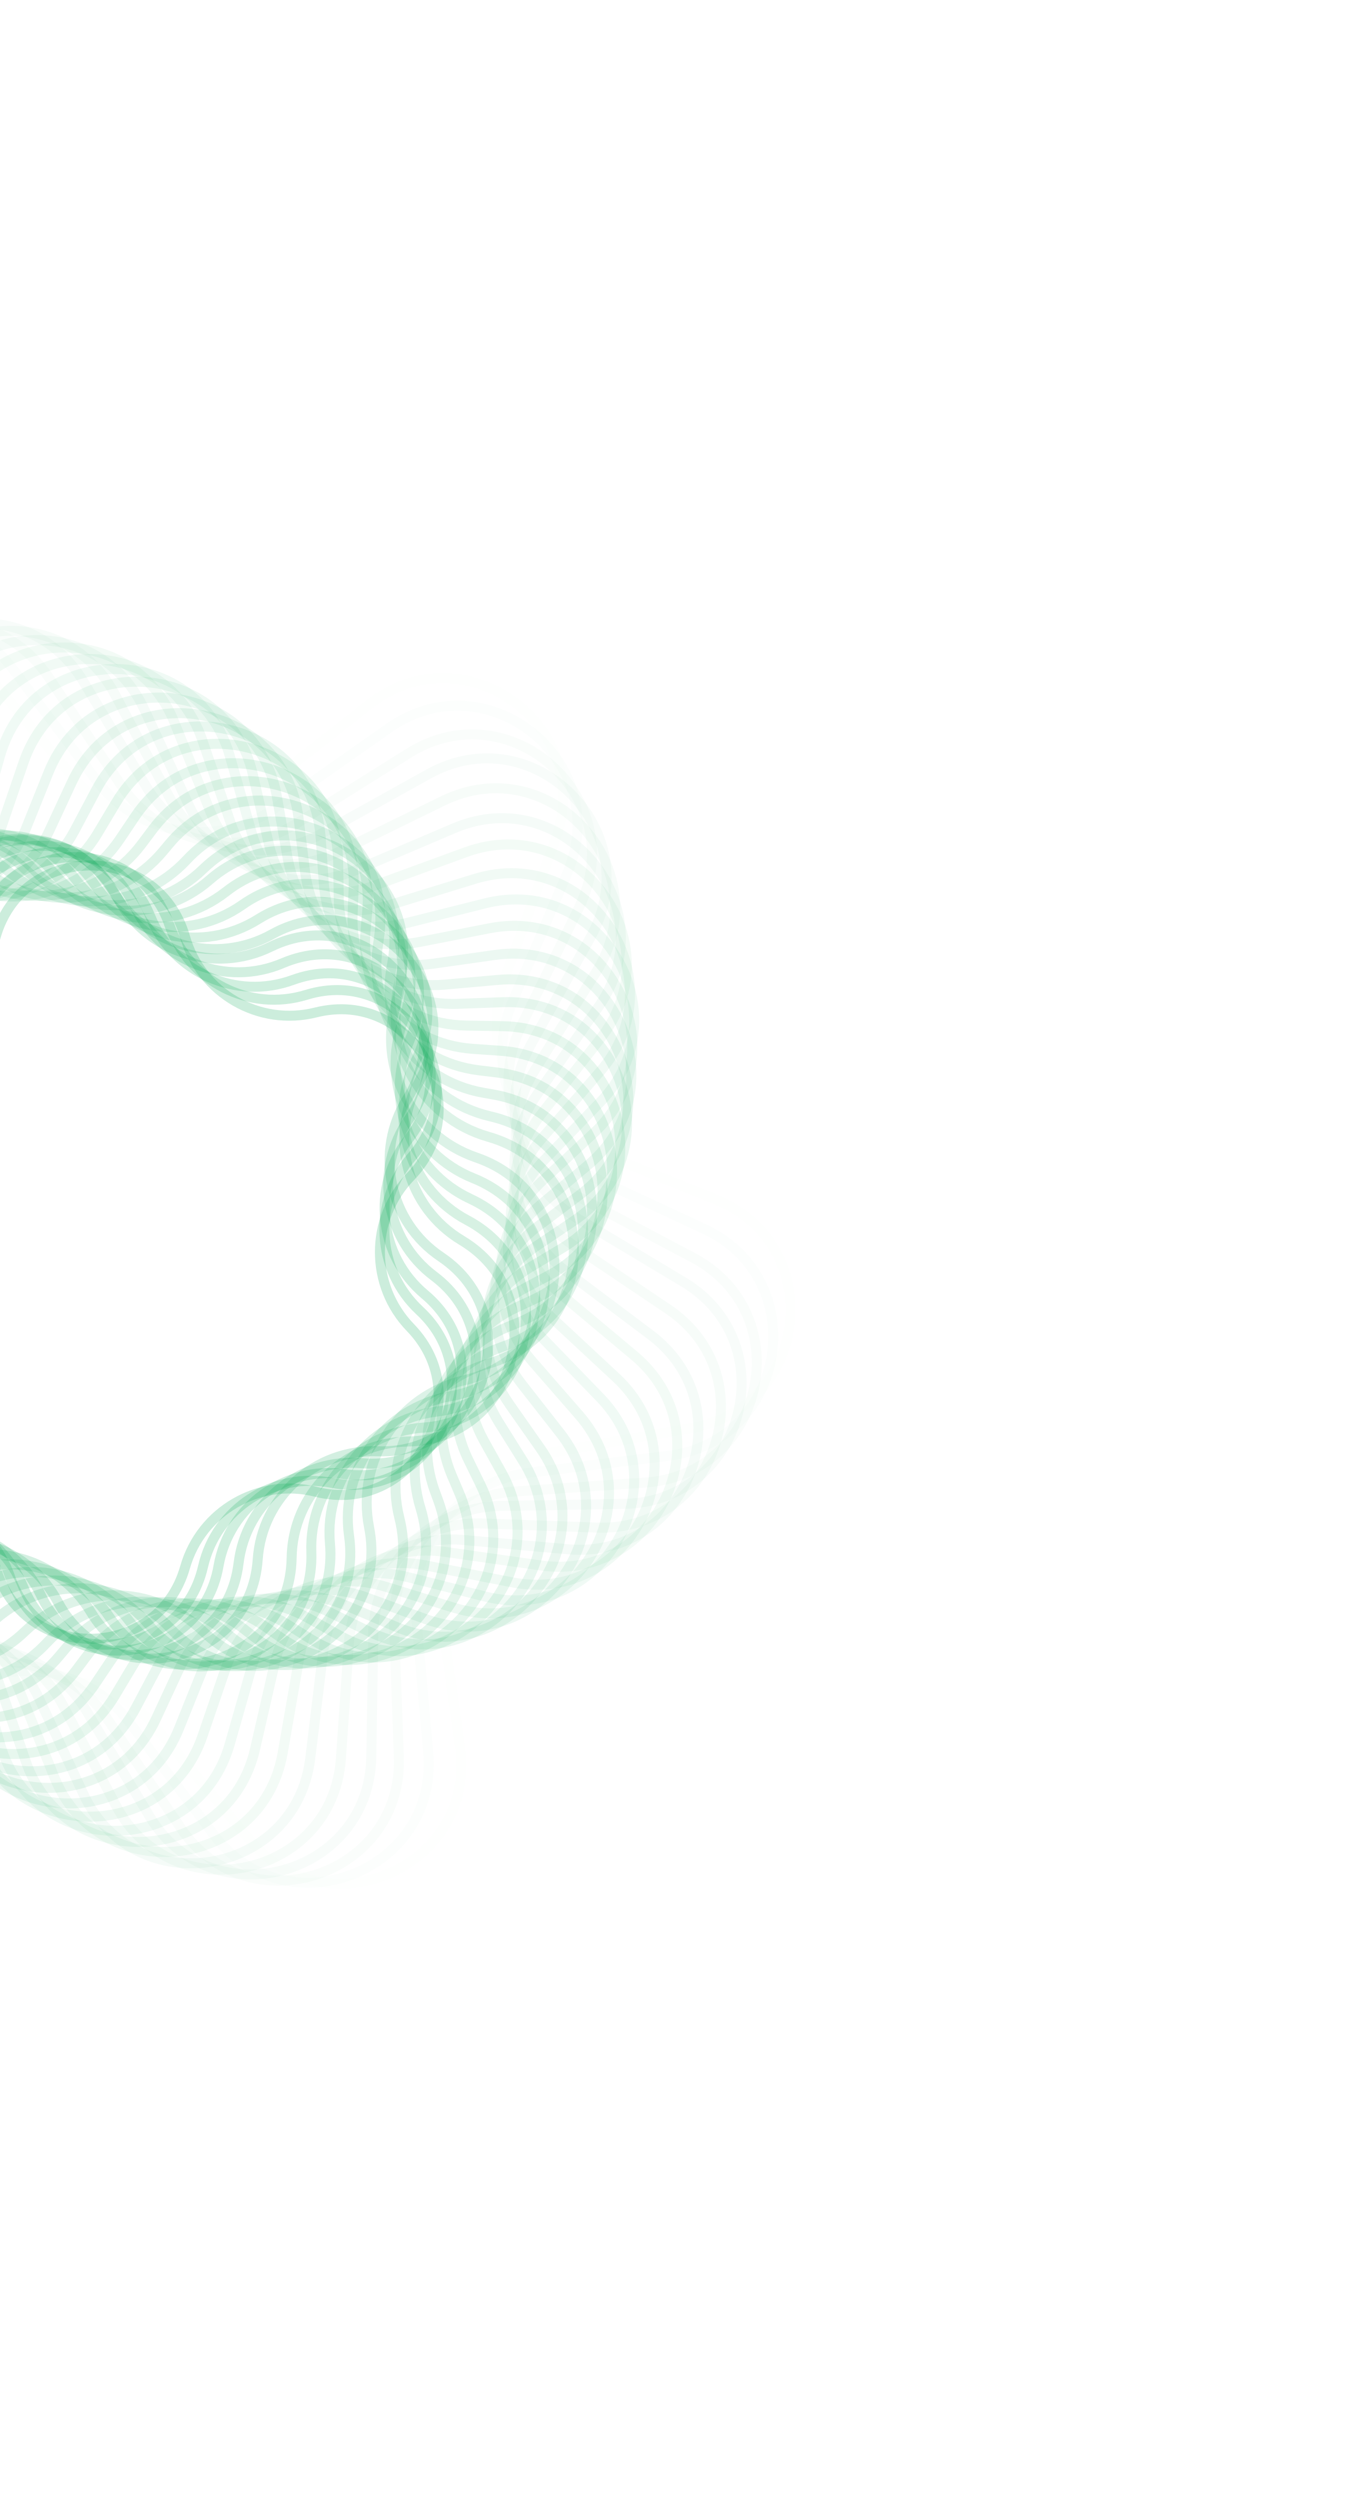 <svg width="273" height="500" viewBox="0 0 273 500" fill="none" xmlns="http://www.w3.org/2000/svg">
<path opacity="0.034" d="M-97.615 260.805C-119.918 251.826 -116.494 219.241 -92.811 215.095L-63.437 209.954C-49.67 207.544 -40.298 194.645 -42.261 180.807L-46.448 151.282C-49.824 127.478 -19.891 114.151 -4.46 132.588L14.679 155.456C23.65 166.174 39.507 167.84 50.51 159.222L73.985 140.833C92.913 126.007 119.42 145.266 111.169 167.848L100.934 195.857C96.138 208.985 102.623 223.551 115.588 228.77L143.251 239.906C165.555 248.885 162.13 281.471 138.447 285.616L109.073 290.757C95.306 293.167 85.934 306.066 87.897 319.904L92.084 349.429C95.46 373.234 65.527 386.561 50.096 368.123L30.957 345.256C21.986 334.538 6.129 332.871 -4.874 341.49L-28.349 359.878C-47.276 374.704 -73.784 355.445 -65.533 332.863L-55.298 304.854C-50.502 291.726 -56.987 277.161 -69.952 271.941L-97.615 260.805Z" stroke="#00A651" stroke-opacity="0.2" stroke-width="2"/>
<path opacity="0.069" d="M-95.653 254.853C-117.456 244.719 -112.33 212.358 -88.463 209.457L-60.629 206.075C-46.754 204.389 -36.72 191.998 -37.956 178.077L-40.434 150.147C-42.56 126.199 -11.971 114.457 2.474 133.676L19.32 156.09C27.718 167.263 43.465 169.757 54.904 161.726L77.852 145.615C97.53 131.8 122.993 152.42 113.571 174.539L102.583 200.336C97.106 213.194 102.819 228.079 115.494 233.97L140.921 245.788C162.724 255.922 157.598 288.284 133.731 291.184L105.897 294.566C92.022 296.252 81.988 308.643 83.224 322.565L85.703 350.494C87.828 374.442 57.239 386.184 42.794 366.965L25.948 344.551C17.55 333.378 1.803 330.884 -9.636 338.915L-32.584 355.026C-52.262 368.841 -77.725 348.221 -68.303 326.102L-57.315 300.305C-51.838 287.447 -57.551 272.562 -70.226 266.671L-95.653 254.853Z" stroke="#00A651" stroke-opacity="0.2" stroke-width="2"/>
<path opacity="0.103" d="M-92.981 249.303C-114.223 238.042 -107.411 205.993 -83.425 204.346L-57.229 202.547C-43.285 201.59 -32.616 189.741 -33.122 175.773L-34.071 149.533C-34.94 125.506 -3.779 115.381 9.641 135.33L24.297 157.117C32.098 168.714 47.693 172.029 59.537 164.608L81.787 150.665C102.161 137.899 126.51 159.823 115.943 181.419L104.403 205.005C98.26 217.56 103.187 232.723 115.536 239.269L138.736 251.568C159.978 262.828 153.166 294.878 129.18 296.525L102.984 298.323C89.04 299.281 78.371 311.13 78.877 325.097L79.826 351.338C80.695 375.365 49.534 385.49 36.114 365.54L21.458 343.753C13.657 332.156 -1.938 328.841 -13.782 336.263L-36.032 350.205C-56.406 362.972 -80.755 341.047 -70.188 319.451L-58.648 295.865C-52.505 283.311 -57.432 268.147 -69.781 261.601L-92.981 249.303Z" stroke="#00A651" stroke-opacity="0.2" stroke-width="2"/>
<path opacity="0.138" d="M-90.172 243.169C-110.797 230.812 -102.316 199.163 -78.277 198.774L-53.581 198.374C-39.606 198.147 -28.332 186.873 -28.106 172.898L-27.706 148.203C-27.316 124.163 4.333 115.683 16.69 136.307L29.384 157.494C36.568 169.483 51.968 173.61 64.184 166.819L85.771 154.817C106.785 143.135 129.953 166.303 118.271 187.317L106.269 208.904C99.478 221.12 103.605 236.521 115.594 243.704L136.781 256.398C157.405 268.755 148.925 300.404 124.885 300.794L100.19 301.194C86.215 301.42 74.941 312.694 74.714 326.669L74.314 351.365C73.925 375.404 42.276 383.885 29.919 363.26L17.225 342.073C10.041 330.084 -5.36 325.957 -17.575 332.749L-39.163 344.75C-60.176 356.433 -83.345 333.264 -71.662 312.251L-59.661 290.663C-52.869 278.448 -56.996 263.047 -68.985 255.863L-90.172 243.169Z" stroke="#00A651" stroke-opacity="0.2" stroke-width="2"/>
<path opacity="0.172" d="M-87.394 238.315C-107.343 224.896 -97.218 193.734 -73.191 194.604L-50.289 195.432C-36.321 195.937 -24.472 185.269 -23.515 171.325L-21.945 148.461C-20.298 124.475 11.751 117.662 23.012 138.905L33.746 159.154C40.292 171.503 55.456 176.43 68.01 170.287L88.596 160.215C110.192 149.648 132.116 173.997 119.35 194.371L107.181 213.791C99.76 225.634 103.075 241.23 114.672 249.031L133.687 261.823C153.637 275.242 143.512 306.404 119.485 305.534L96.582 304.706C82.614 304.201 70.766 314.869 69.808 328.813L68.238 351.677C66.591 375.663 34.542 382.476 23.281 361.233L12.547 340.984C6.001 328.635 -9.163 323.708 -21.717 329.851L-42.303 339.923C-63.899 350.49 -85.823 326.141 -73.057 305.767L-60.888 286.347C-53.467 274.504 -56.782 258.908 -68.378 251.107L-87.394 238.315Z" stroke="#00A651" stroke-opacity="0.2" stroke-width="2"/>
<path opacity="0.207" d="M-84.594 233.752C-103.814 219.307 -92.072 188.718 -68.123 190.843L-47.07 192.712C-33.148 193.947 -20.757 183.913 -19.071 170.039L-16.521 149.057C-13.621 125.189 18.741 120.064 28.874 141.867L37.783 161.034C43.673 173.709 58.559 179.423 71.417 173.945L90.863 165.662C112.983 156.24 133.603 181.703 119.788 201.381L107.642 218.68C99.611 230.118 102.106 245.866 113.278 254.264L130.175 266.963C149.394 281.408 137.652 311.997 113.704 309.871L92.65 308.003C78.728 306.767 66.337 316.801 64.651 330.676L62.102 351.658C59.202 375.525 26.84 380.651 16.706 358.848L7.798 339.68C1.907 327.006 -12.978 321.292 -25.837 326.769L-45.283 335.052C-67.403 344.474 -88.022 319.011 -74.207 299.334L-62.062 282.035C-54.031 270.596 -56.525 254.848 -67.698 246.451L-84.594 233.752Z" stroke="#00A651" stroke-opacity="0.2" stroke-width="2"/>
<path opacity="0.241" d="M-81.145 228.796C-99.582 213.365 -86.256 183.432 -62.451 186.808L-43.288 189.526C-29.45 191.489 -16.55 182.117 -14.141 168.35L-10.804 149.284C-6.659 125.602 25.927 122.177 34.906 144.48L42.134 162.435C47.353 175.4 61.919 181.885 75.047 177.089L93.226 170.446C115.809 162.195 135.068 188.702 120.242 207.63L108.306 222.867C99.688 233.87 101.354 249.726 112.072 258.697L126.915 271.119C145.352 286.551 132.025 316.483 108.22 313.107L89.057 310.389C75.219 308.427 62.32 317.799 59.91 331.566L56.573 350.631C52.428 374.314 19.842 377.739 10.864 355.435L3.636 337.481C-1.584 324.515 -16.149 318.03 -29.277 322.827L-47.457 329.47C-70.039 337.721 -89.298 311.213 -74.472 292.286L-62.537 277.049C-53.918 266.046 -55.585 250.189 -66.303 241.219L-81.145 228.796Z" stroke="#00A651" stroke-opacity="0.2" stroke-width="2"/>
<path opacity="0.276" d="M-77.696 224.692C-95.3 208.317 -80.425 179.123 -56.83 183.74L-39.583 187.115C-25.866 189.799 -12.495 181.115 -9.368 167.493L-5.436 150.365C-0.057 126.931 32.663 125.217 40.462 147.959L46.163 164.583C50.697 177.804 64.903 185.042 78.264 180.939L95.063 175.78C118.047 168.722 135.892 196.201 120.096 214.326L108.55 227.575C99.367 238.112 100.201 254.034 110.435 263.553L123.303 275.522C140.907 291.897 126.032 321.091 102.437 316.474L85.19 313.099C71.474 310.415 58.102 319.099 54.975 332.721L51.043 349.85C45.664 373.283 12.944 374.998 5.145 352.255L-0.556 335.632C-5.09 322.411 -19.296 315.172 -32.657 319.275L-49.456 324.435C-72.44 331.493 -90.285 304.014 -74.489 285.888L-62.943 272.639C-53.76 262.103 -54.594 246.18 -64.828 236.661L-77.696 224.692Z" stroke="#00A651" stroke-opacity="0.2" stroke-width="2"/>
<path opacity="0.31" d="M-74.092 220.48C-90.815 203.206 -74.433 174.83 -51.111 180.676L-35.577 184.57C-22.019 187.968 -8.211 179.996 -4.376 166.556L0.019 151.156C6.617 128.036 39.383 128.036 45.981 151.156L50.376 166.556C54.211 179.996 68.019 187.968 81.576 184.57L97.111 180.676C120.432 174.83 136.815 203.206 120.092 220.48L108.952 231.986C99.231 242.028 99.231 257.972 108.952 268.014L120.092 279.52C136.815 296.794 120.432 325.17 97.111 319.324L81.576 315.43C68.019 312.032 54.211 320.004 50.376 333.444L45.981 348.844C39.383 371.964 6.617 371.964 0.019 348.844L-4.376 333.444C-8.211 320.004 -22.019 312.032 -35.577 315.43L-51.111 319.324C-74.432 325.17 -90.815 296.794 -74.092 279.52L-62.952 268.014C-53.231 257.972 -53.231 242.028 -62.952 231.986L-74.092 220.48Z" stroke="#00A651" stroke-opacity="0.2" stroke-width="2"/>
<path opacity="0.345" d="M-70.645 216.683C-86.441 198.558 -68.596 171.078 -45.612 178.137L-32.006 182.315C-18.645 186.419 -4.439 179.18 0.095 165.959L4.712 152.495C12.511 129.752 45.232 131.467 50.611 154.901L53.795 168.774C56.922 182.396 70.294 191.08 84.011 188.396L97.98 185.662C121.575 181.045 136.45 210.239 118.846 226.614L108.423 236.308C98.189 245.828 97.355 261.75 106.538 272.287L115.89 283.017C131.686 301.143 113.841 328.622 90.857 321.564L77.251 317.385C63.89 313.282 49.684 320.52 45.15 333.741L40.533 347.205C32.733 369.948 0.013 368.233 -5.366 344.8L-8.55 330.927C-11.677 317.305 -25.049 308.621 -38.766 311.305L-52.734 314.038C-76.33 318.656 -91.205 289.462 -73.601 273.087L-63.178 263.392C-52.945 253.873 -52.11 237.951 -61.293 227.414L-70.645 216.683Z" stroke="#00A651" stroke-opacity="0.2" stroke-width="2"/>
<path opacity="0.379" d="M-66.57 213.618C-81.396 194.69 -62.138 168.183 -39.555 176.434L-27.859 180.708C-14.731 185.505 -0.165 179.02 5.054 166.054L9.704 154.503C18.683 132.199 51.269 135.624 55.414 159.307L57.561 171.573C59.971 185.34 72.87 194.712 86.708 192.749L99.037 191.001C122.842 187.625 136.169 217.557 117.731 232.989L108.182 240.981C97.464 249.951 95.797 265.808 104.416 276.811L112.095 286.614C126.921 305.542 107.662 332.049 85.079 323.798L73.383 319.524C60.256 314.727 45.69 321.212 40.471 334.178L35.82 345.73C26.842 368.033 -5.744 364.608 -9.889 340.925L-12.036 328.659C-14.446 314.892 -27.345 305.52 -41.183 307.483L-53.513 309.231C-77.317 312.607 -90.644 282.675 -72.207 267.243L-62.657 259.251C-51.939 250.28 -50.273 234.424 -58.892 223.421L-66.57 213.618Z" stroke="#00A651" stroke-opacity="0.2" stroke-width="2"/>
<path opacity="0.414" d="M-62.511 210.602C-76.326 190.924 -55.706 165.461 -33.586 174.883L-23.768 179.065C-10.91 184.542 3.975 178.828 9.866 166.154L14.364 156.477C24.498 134.674 56.859 139.799 59.76 163.667L61.047 174.26C62.733 188.134 75.124 198.168 89.045 196.933L99.675 195.989C123.624 193.864 135.366 224.453 116.146 238.898L107.615 245.309C96.443 253.707 93.948 269.455 101.98 280.893L108.111 289.627C121.926 309.305 101.307 334.768 79.187 325.346L69.369 321.164C56.51 315.687 41.625 321.401 35.734 334.075L31.237 343.752C21.103 365.555 -11.259 360.429 -14.159 336.562L-15.446 325.969C-17.132 312.094 -29.523 302.06 -43.445 303.296L-54.074 304.239C-78.023 306.365 -89.765 275.776 -70.545 261.331L-62.015 254.919C-50.842 246.522 -48.348 230.774 -56.379 219.335L-62.511 210.602Z" stroke="#00A651" stroke-opacity="0.2" stroke-width="2"/>
<path opacity="0.448" d="M-58.245 207.36C-71.011 186.986 -49.087 162.637 -27.491 173.204L-19.306 177.208C-6.751 183.351 8.412 178.424 14.959 166.075L19.227 158.024C30.487 136.781 62.537 143.594 64.184 167.58L64.808 176.671C65.765 190.615 77.614 201.284 91.582 200.778L100.688 200.449C124.715 199.58 134.84 230.741 114.891 244.161L107.33 249.247C95.733 257.048 92.418 272.644 99.839 284.487L104.678 292.209C117.444 312.583 95.52 336.932 73.924 326.365L65.739 322.36C53.184 316.217 38.02 321.144 31.474 333.493L27.206 341.544C15.945 362.787 -16.104 355.975 -17.751 331.989L-18.375 322.897C-19.332 308.954 -31.181 298.285 -45.149 298.79L-54.255 299.12C-78.282 299.989 -88.407 268.827 -68.458 255.408L-60.897 250.322C-49.3 242.521 -45.985 226.925 -53.407 215.081L-58.245 207.36Z" stroke="#00A651" stroke-opacity="0.2" stroke-width="2"/>
<path opacity="0.483" d="M-54.188 204.977C-65.871 183.963 -42.703 160.795 -21.689 172.477L-15.281 176.039C-3.065 182.831 12.335 178.704 19.519 166.715L23.287 160.426C35.644 139.802 67.293 148.282 67.682 172.322L67.801 179.652C68.027 193.627 79.301 204.901 93.276 205.127L100.606 205.246C124.646 205.636 133.126 237.284 112.502 249.641L106.213 253.409C94.224 260.593 90.097 275.994 96.889 288.209L100.451 294.617C112.134 315.631 88.965 338.799 67.951 327.117L61.544 323.554C49.328 316.763 33.927 320.89 26.744 332.879L22.976 339.168C10.619 359.792 -21.03 351.312 -21.419 327.272L-21.538 319.942C-21.765 305.967 -33.039 294.693 -47.014 294.466L-54.344 294.348C-78.384 293.958 -86.864 262.309 -66.24 249.952L-59.951 246.184C-47.961 239.001 -43.835 223.6 -50.626 211.384L-54.188 204.977Z" stroke="#00A651" stroke-opacity="0.2" stroke-width="2"/>
<path opacity="0.517" d="M-50.131 203.169C-60.697 181.573 -36.348 159.649 -15.975 172.415L-11.272 175.362C0.572 182.783 16.168 179.468 23.969 167.871L27.066 163.266C40.486 143.317 71.647 153.442 70.778 177.469L70.578 183.015C70.072 196.983 80.741 208.832 94.685 209.789L100.222 210.169C124.208 211.816 131.02 243.866 109.778 255.126L104.874 257.726C92.525 264.272 87.598 279.436 93.741 291.99L96.18 296.975C106.747 318.572 82.398 340.496 62.024 327.729L57.321 324.783C45.478 317.361 29.882 320.676 22.081 332.273L18.983 336.878C5.564 356.827 -25.598 346.702 -24.729 322.675L-24.528 317.129C-24.023 303.161 -34.691 291.313 -48.635 290.355L-54.172 289.975C-78.159 288.328 -84.971 256.279 -63.728 245.018L-58.825 242.419C-46.476 235.872 -41.549 220.709 -47.691 208.154L-50.131 203.169Z" stroke="#00A651" stroke-opacity="0.2" stroke-width="2"/>
<path opacity="0.552" d="M-46.061 201.255C-55.483 179.135 -30.02 158.515 -10.342 172.33L-7.258 174.496C4.181 182.527 19.929 180.033 28.326 168.86L30.59 165.847C45.035 146.628 75.624 158.37 73.499 182.318L73.166 186.072C71.93 199.994 81.964 212.385 95.839 214.071L99.58 214.526C123.447 217.426 128.573 249.788 106.77 259.921L103.352 261.509C90.678 267.4 84.964 282.285 90.441 295.144L91.918 298.611C101.34 320.731 75.877 341.351 56.199 327.536L53.115 325.37C41.676 317.339 25.928 319.833 17.531 331.006L15.267 334.019C0.821 353.239 -29.768 341.497 -27.642 317.548L-27.309 313.794C-26.073 299.872 -36.107 287.481 -49.982 285.795L-53.723 285.341C-77.59 282.441 -82.716 250.079 -60.913 239.945L-57.495 238.357C-44.821 232.466 -39.107 217.581 -44.584 204.722L-46.061 201.255Z" stroke="#00A651" stroke-opacity="0.2" stroke-width="2"/>
<path opacity="0.586" d="M-41.969 199.84C-50.221 177.258 -23.713 157.999 -4.786 172.825L-3.221 174.05C7.782 182.669 23.639 181.002 32.609 170.284L33.885 168.76C49.316 150.323 79.249 163.65 75.873 187.455L75.594 189.422C73.631 203.26 83.003 216.16 96.77 218.569L98.728 218.912C122.41 223.057 125.835 255.643 103.532 264.622L101.688 265.364C88.723 270.583 82.238 285.149 87.034 298.277L87.717 300.143C95.968 322.726 69.46 341.985 50.533 327.159L48.968 325.933C37.965 317.314 22.109 318.981 13.138 329.699L11.863 331.223C-3.569 349.66 -33.501 336.334 -30.125 312.529L-29.846 310.561C-27.884 296.723 -37.255 283.824 -51.023 281.414L-52.98 281.072C-76.663 276.926 -80.088 244.341 -57.784 235.362L-55.941 234.62C-42.975 229.4 -36.49 214.835 -41.287 201.707L-41.969 199.84Z" stroke="#00A651" stroke-opacity="0.2" stroke-width="2"/>
<path opacity="0.621" d="M-37.474 199.033C-44.532 176.05 -16.898 158.104 1.227 173.901C11.764 183.083 27.819 182.242 37.339 172.008C53.714 154.404 83.072 169.362 78.455 192.958C75.771 206.674 84.527 220.158 98.15 223.285C121.583 228.664 123.307 261.568 100.565 269.367C87.344 273.901 80.045 288.226 84.148 301.587C91.206 324.57 63.572 342.516 45.447 326.72C34.91 317.537 18.855 318.378 9.335 328.612C-7.04 346.217 -36.398 331.258 -31.781 307.663C-29.097 293.946 -37.853 280.462 -51.475 277.335C-74.909 271.956 -76.633 239.052 -53.891 231.253C-40.67 226.719 -33.371 212.394 -37.474 199.033Z" stroke="#00A651" stroke-opacity="0.2" stroke-width="2"/>
<path opacity="0.655" d="M-34.279 196.532C-40.051 173.506 -12.035 157.331 5.021 173.843C14.945 183.451 30.703 183.451 40.628 173.843C57.683 157.331 85.699 173.506 79.928 196.532C76.569 209.931 84.448 223.578 97.731 227.369C120.558 233.883 120.558 266.234 97.731 272.749C84.448 276.539 76.569 290.186 79.928 303.585C85.699 326.611 57.683 342.787 40.628 326.275C30.703 316.667 14.945 316.667 5.021 326.275C-12.035 342.787 -40.051 326.611 -34.279 303.585C-30.921 290.186 -38.8 276.539 -52.083 272.749C-74.91 266.234 -74.91 233.883 -52.083 227.369C-38.8 223.578 -30.921 209.931 -34.279 196.532Z" stroke="#00A651" stroke-opacity="0.2" stroke-width="2"/>
<path opacity="0.69" d="M-32.792 194.392C-37.274 171.488 -8.936 157.049 6.959 174.138C16.22 184.095 31.712 184.906 41.963 175.972C59.557 160.639 86.231 177.961 79.379 200.27C75.387 213.27 82.43 227.092 95.293 231.503C117.369 239.073 115.704 270.834 92.958 276.055C79.704 279.098 71.256 292.108 73.867 305.453C78.349 328.356 50.011 342.795 34.116 325.707C24.854 315.75 9.363 314.938 -0.889 323.873C-18.483 339.206 -45.156 321.884 -38.305 299.574C-34.313 286.575 -41.355 272.753 -54.218 268.342C-76.294 260.772 -74.63 229.011 -51.884 223.789C-38.63 220.747 -30.181 207.737 -32.792 194.392Z" stroke="#00A651" stroke-opacity="0.2" stroke-width="2"/>
<path opacity="0.724" d="M-29.152 192.59C-32.373 169.88 -3.817 157.166 10.904 174.756C19.494 185.019 34.678 186.615 45.214 178.362C63.271 164.217 88.559 182.591 80.688 204.135C76.094 216.705 82.304 230.653 94.719 235.651C115.997 244.216 112.73 275.304 90.136 279.258C76.953 281.566 67.979 293.917 69.858 307.168C73.079 329.878 44.523 342.592 29.801 325.003C21.212 314.739 6.028 313.144 -4.508 321.396C-22.565 335.541 -47.854 317.167 -39.982 295.623C-35.389 283.053 -41.598 269.105 -54.014 264.107C-75.291 255.542 -72.024 224.455 -49.43 220.5C-36.247 218.193 -27.273 205.841 -29.152 192.59Z" stroke="#00A651" stroke-opacity="0.2" stroke-width="2"/>
<path opacity="0.759" d="M-25.253 191.107C-27.245 168.659 1.427 157.653 14.967 175.668C22.879 186.195 37.716 188.545 48.494 180.978C66.938 168.029 90.806 187.356 81.975 208.09C76.814 220.206 82.197 234.23 94.139 239.78C114.576 249.279 109.772 279.613 87.4 282.331C74.327 283.92 64.874 295.594 66.038 308.711C68.03 331.159 39.358 342.166 25.818 324.15C17.906 313.624 3.068 311.274 -7.709 318.84C-26.154 331.79 -50.022 312.462 -41.19 291.728C-36.029 279.613 -41.413 265.588 -53.354 260.038C-73.791 250.54 -68.987 220.205 -46.615 217.487C-33.543 215.899 -24.089 204.224 -25.253 191.107Z" stroke="#00A651" stroke-opacity="0.2" stroke-width="2"/>
<path opacity="0.793" d="M-21.402 190.001C-22.204 167.83 6.551 158.487 18.934 176.896C26.179 187.666 40.663 190.745 51.662 183.852C70.462 172.072 92.931 192.303 83.18 212.231C77.475 223.891 82.051 237.973 93.52 244.053C113.122 254.444 106.836 284.018 84.702 285.538C71.752 286.427 61.844 297.431 62.313 310.403C63.115 332.574 34.361 341.917 21.977 323.509C14.732 312.738 0.248 309.66 -10.751 316.552C-29.551 328.332 -52.019 308.102 -42.269 288.173C-36.564 276.514 -41.14 262.431 -52.608 256.351C-72.21 245.96 -65.924 216.387 -43.791 214.867C-30.841 213.978 -20.932 202.973 -21.402 190.001Z" stroke="#00A651" stroke-opacity="0.2" stroke-width="2"/>
<path opacity="0.828" d="M-17.559 189.12C-17.206 167.338 11.471 159.654 22.668 178.342C29.229 189.292 43.295 193.061 54.452 186.858C73.492 176.273 94.485 197.266 83.9 216.306C77.697 227.463 81.466 241.53 92.416 248.09C111.104 259.287 103.42 287.964 81.638 288.317C68.874 288.524 58.577 298.821 58.37 311.585C58.017 333.367 29.34 341.051 18.144 322.363C11.583 311.413 -2.484 307.644 -13.641 313.847C-32.681 324.432 -53.674 303.439 -43.088 284.399C-36.886 273.242 -40.655 259.175 -51.605 252.614C-70.293 241.418 -62.609 212.741 -40.826 212.388C-28.063 212.181 -17.765 201.884 -17.559 189.12Z" stroke="#00A651" stroke-opacity="0.2" stroke-width="2"/>
<path opacity="0.862" d="M-16.582 187.868C-15.117 166.534 13.388 160.475 23.404 179.369C29.282 190.457 42.899 194.882 54.172 189.366C73.38 179.967 92.88 201.624 81.525 219.745C74.861 230.38 77.838 244.384 88.252 251.389C105.995 263.325 96.99 291.041 75.619 290.268C63.077 289.814 52.437 299.394 51.578 311.915C50.113 333.249 21.607 339.308 11.592 320.415C5.713 309.326 -7.903 304.901 -19.177 310.417C-38.385 319.816 -57.885 298.159 -46.53 280.038C-39.866 269.403 -42.843 255.399 -53.256 248.394C-71 236.458 -61.994 208.742 -40.624 209.515C-28.082 209.969 -17.442 200.389 -16.582 187.868Z" stroke="#00A651" stroke-opacity="0.2" stroke-width="2"/>
<path opacity="0.897" d="M-12.689 187.512C-10.158 166.682 18.087 162.209 26.931 181.237C32.13 192.424 45.267 197.467 56.616 192.632C75.921 184.409 93.917 206.633 81.86 223.806C74.772 233.902 76.973 247.801 86.834 255.212C103.608 267.819 93.361 294.516 72.459 292.661C60.172 291.571 49.236 300.426 47.748 312.672C45.217 333.502 16.973 337.976 8.128 318.947C2.929 307.761 -10.208 302.718 -21.557 307.552C-40.862 315.775 -58.858 293.552 -46.801 276.378C-39.713 266.282 -41.914 252.383 -51.775 244.972C-68.549 232.365 -58.301 205.668 -37.4 207.523C-25.113 208.614 -14.177 199.758 -12.689 187.512Z" stroke="#00A651" stroke-opacity="0.2" stroke-width="2"/>
<path opacity="0.931" d="M-9.049 187.4C-5.5 167.125 22.396 164.193 30.083 183.287C34.609 194.531 47.24 200.155 58.625 195.995C77.958 188.931 94.445 211.624 81.753 227.828C74.278 237.369 75.724 251.12 85.018 258.9C100.802 272.11 89.393 297.735 69.014 294.845C57.014 293.143 45.828 301.27 43.738 313.209C40.189 333.484 12.293 336.416 4.606 317.322C0.08 306.079 -12.551 300.455 -23.936 304.615C-43.269 311.679 -59.756 288.986 -47.063 272.782C-39.589 263.24 -41.035 249.489 -50.329 241.71C-66.113 228.499 -54.704 202.874 -34.325 205.764C-22.325 207.466 -11.139 199.339 -9.049 187.4Z" stroke="#00A651" stroke-opacity="0.2" stroke-width="2"/>
<path opacity="0.966" d="M-4.716 187.037C-0.19 167.318 27.345 165.874 33.908 185.013C37.778 196.3 49.907 202.48 61.314 198.977C80.654 193.037 95.671 216.161 82.379 231.414C74.539 240.41 75.251 254.003 83.988 262.13C98.803 275.91 86.285 300.477 66.429 296.592C54.719 294.3 43.303 301.714 40.633 313.344C36.107 333.063 8.572 334.506 2.009 315.368C-1.861 304.081 -13.99 297.901 -25.397 301.404C-44.737 307.344 -59.754 284.22 -46.462 268.967C-38.622 259.971 -39.334 246.378 -48.071 238.251C-62.886 224.471 -50.368 199.904 -30.512 203.789C-18.802 206.081 -7.386 198.667 -4.716 187.037Z" stroke="#00A651" stroke-opacity="0.2" stroke-width="2"/>
<path d="M-0.872 187.401C4.57 168.331 31.597 168.331 37.039 187.401C40.255 198.669 51.831 205.352 63.197 202.503C82.433 197.681 95.946 221.087 82.152 235.335C74.002 243.754 74.002 257.121 82.152 265.539C95.946 279.788 82.433 303.193 63.197 298.371C51.831 295.522 40.255 302.205 37.039 313.473C31.597 332.543 4.57 332.543 -0.872 313.473C-4.088 302.205 -15.664 295.522 -27.03 298.371C-46.266 303.193 -59.779 279.788 -45.985 265.539C-37.835 257.121 -37.835 243.754 -45.985 235.335C-59.779 221.087 -46.266 197.681 -27.03 202.503C-15.664 205.352 -4.088 198.669 -0.872 187.401Z" stroke="#00A651" stroke-opacity="0.2" stroke-width="2"/>
</svg>

